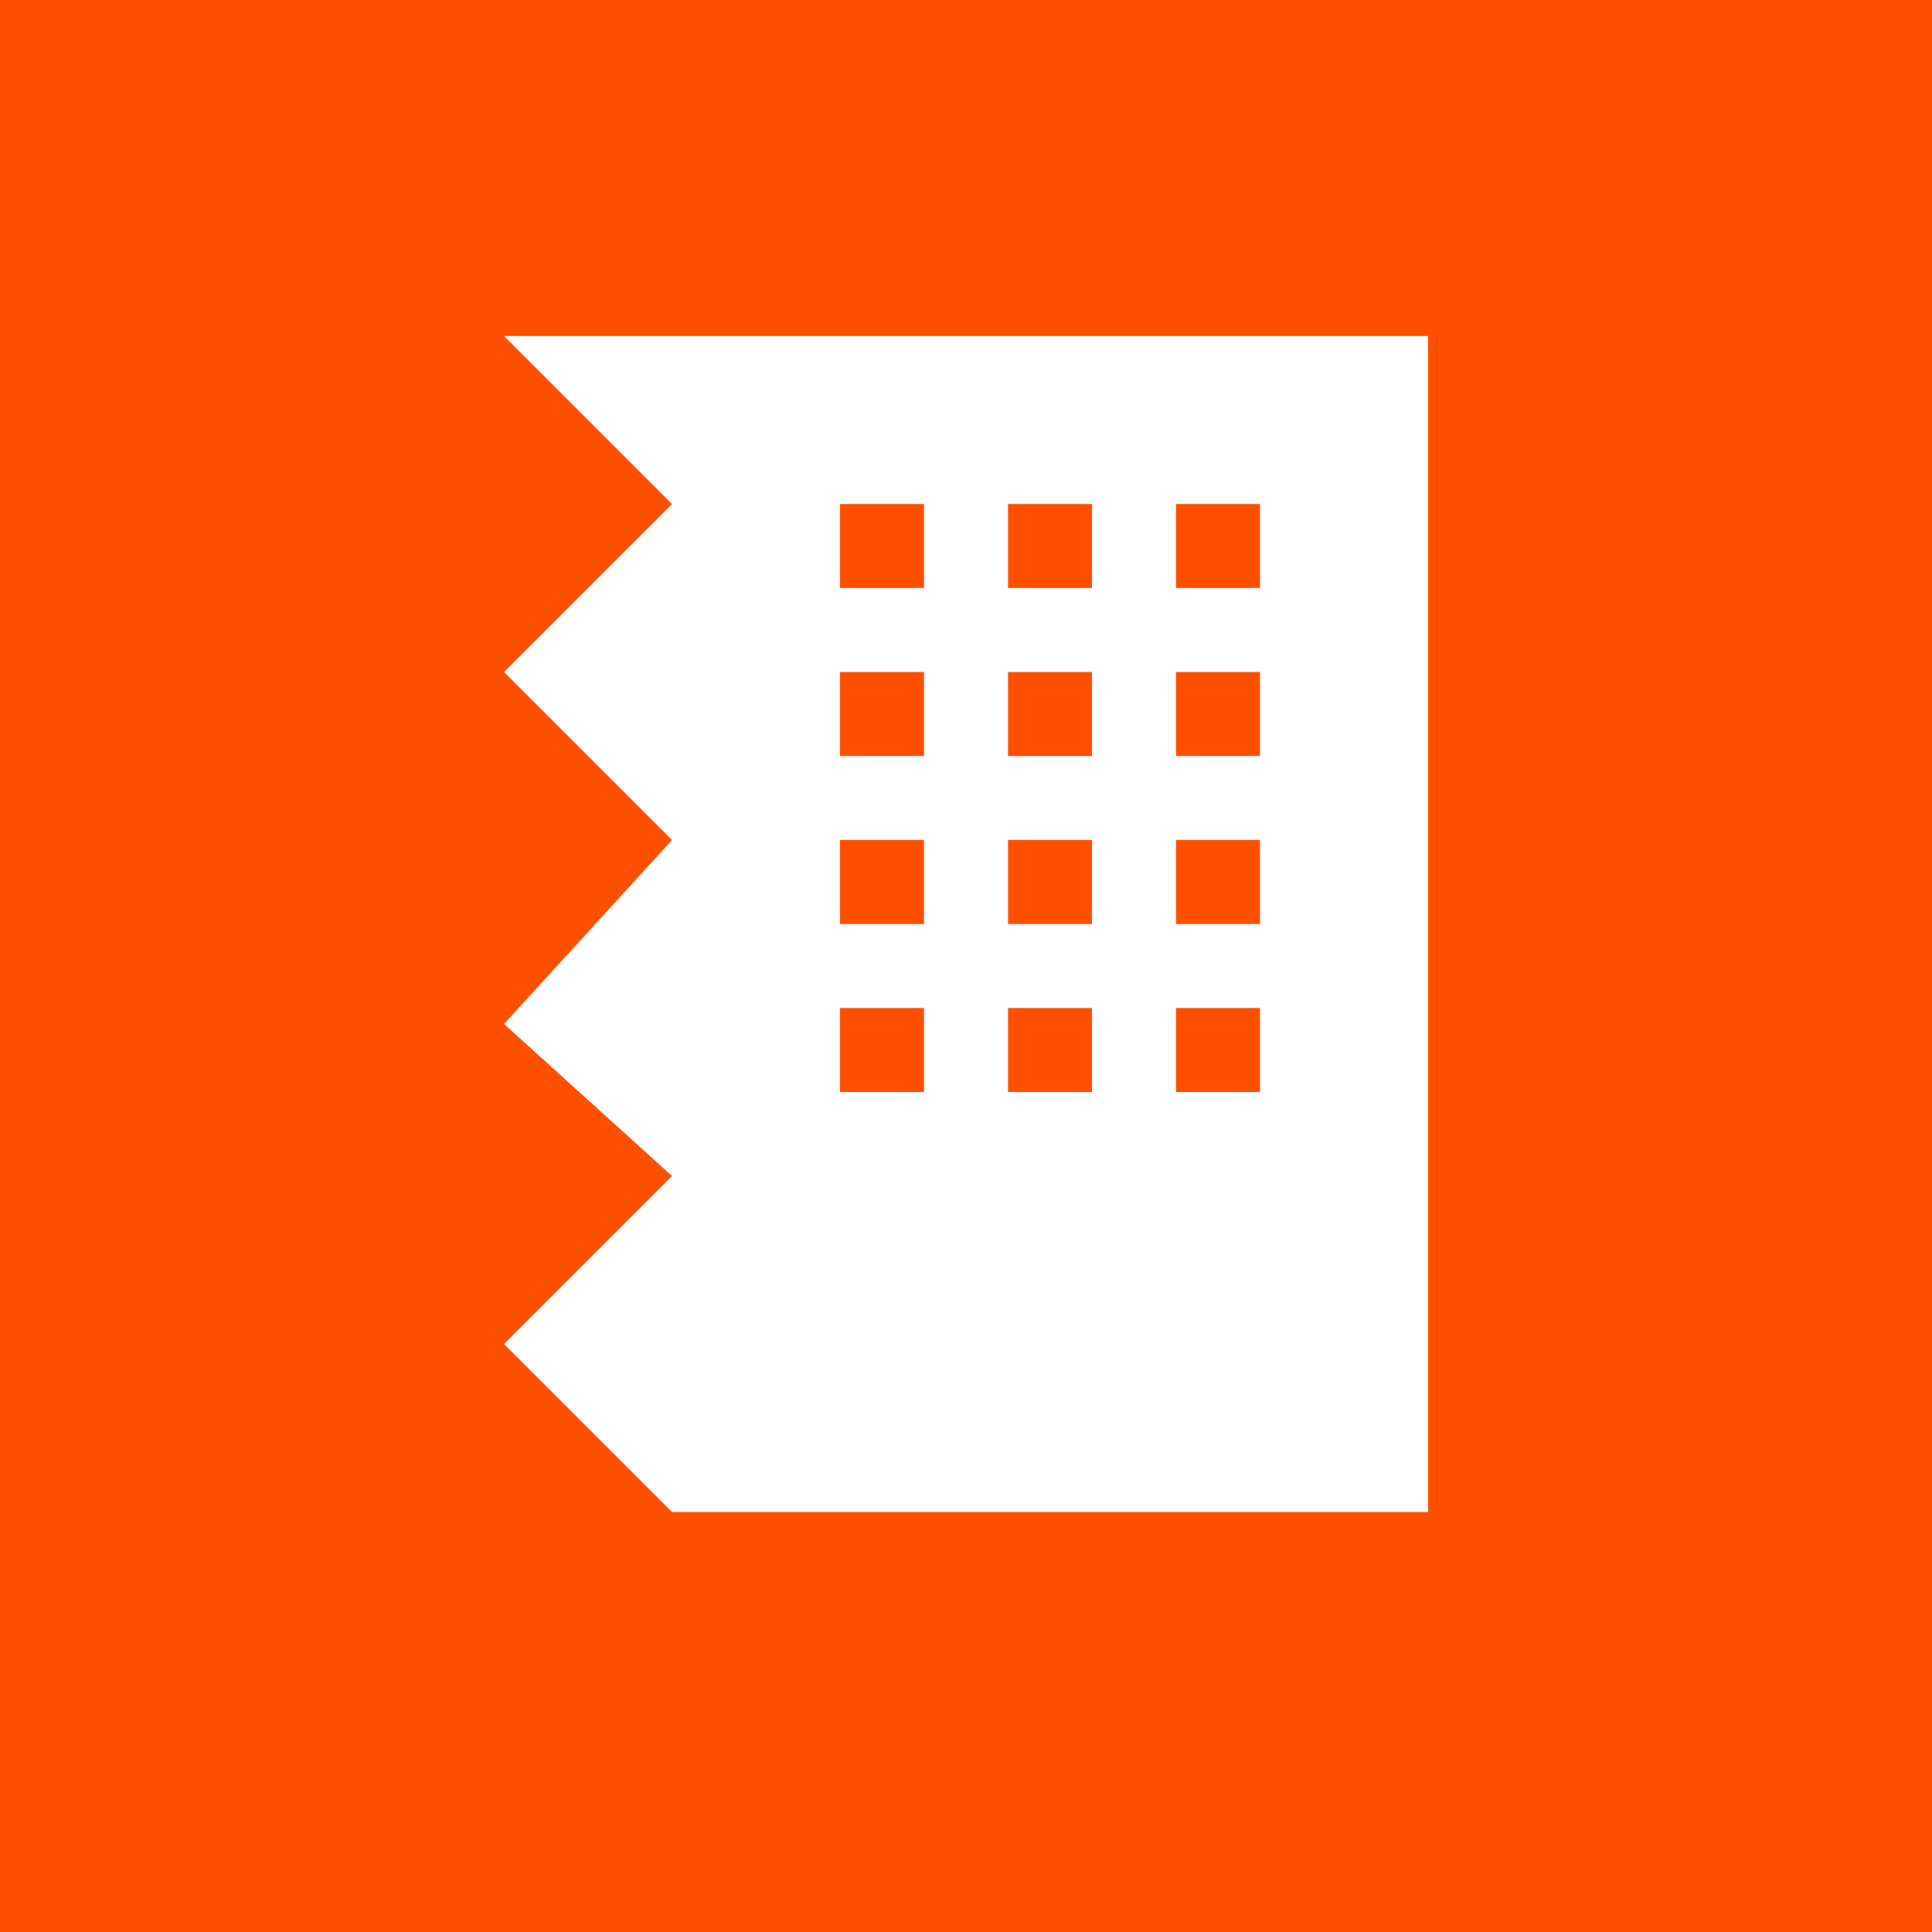 <svg id="Layer_1" data-name="Layer 1" xmlns="http://www.w3.org/2000/svg" viewBox="0 0 23 23"><defs><style>.cls-1{fill:#ff5000;}.cls-2{fill:#fff;}</style></defs><title>Artboard 41</title><rect class="cls-1" width="23" height="23"/><path class="cls-2" d="M6,4,8,6,6,8l2,2L6,12.19,8,14,6,16l2,2h9V4Zm5,9H10V12h1Zm0-2H10V10h1Zm0-2H10V8h1Zm0-2H10V6h1Zm2,6H12V12h1Zm0-2H12V10h1Zm0-2H12V8h1Zm0-2H12V6h1Zm2,6H14V12h1Zm0-2H14V10h1Zm0-2H14V8h1Zm0-2H14V6h1Z"/></svg>